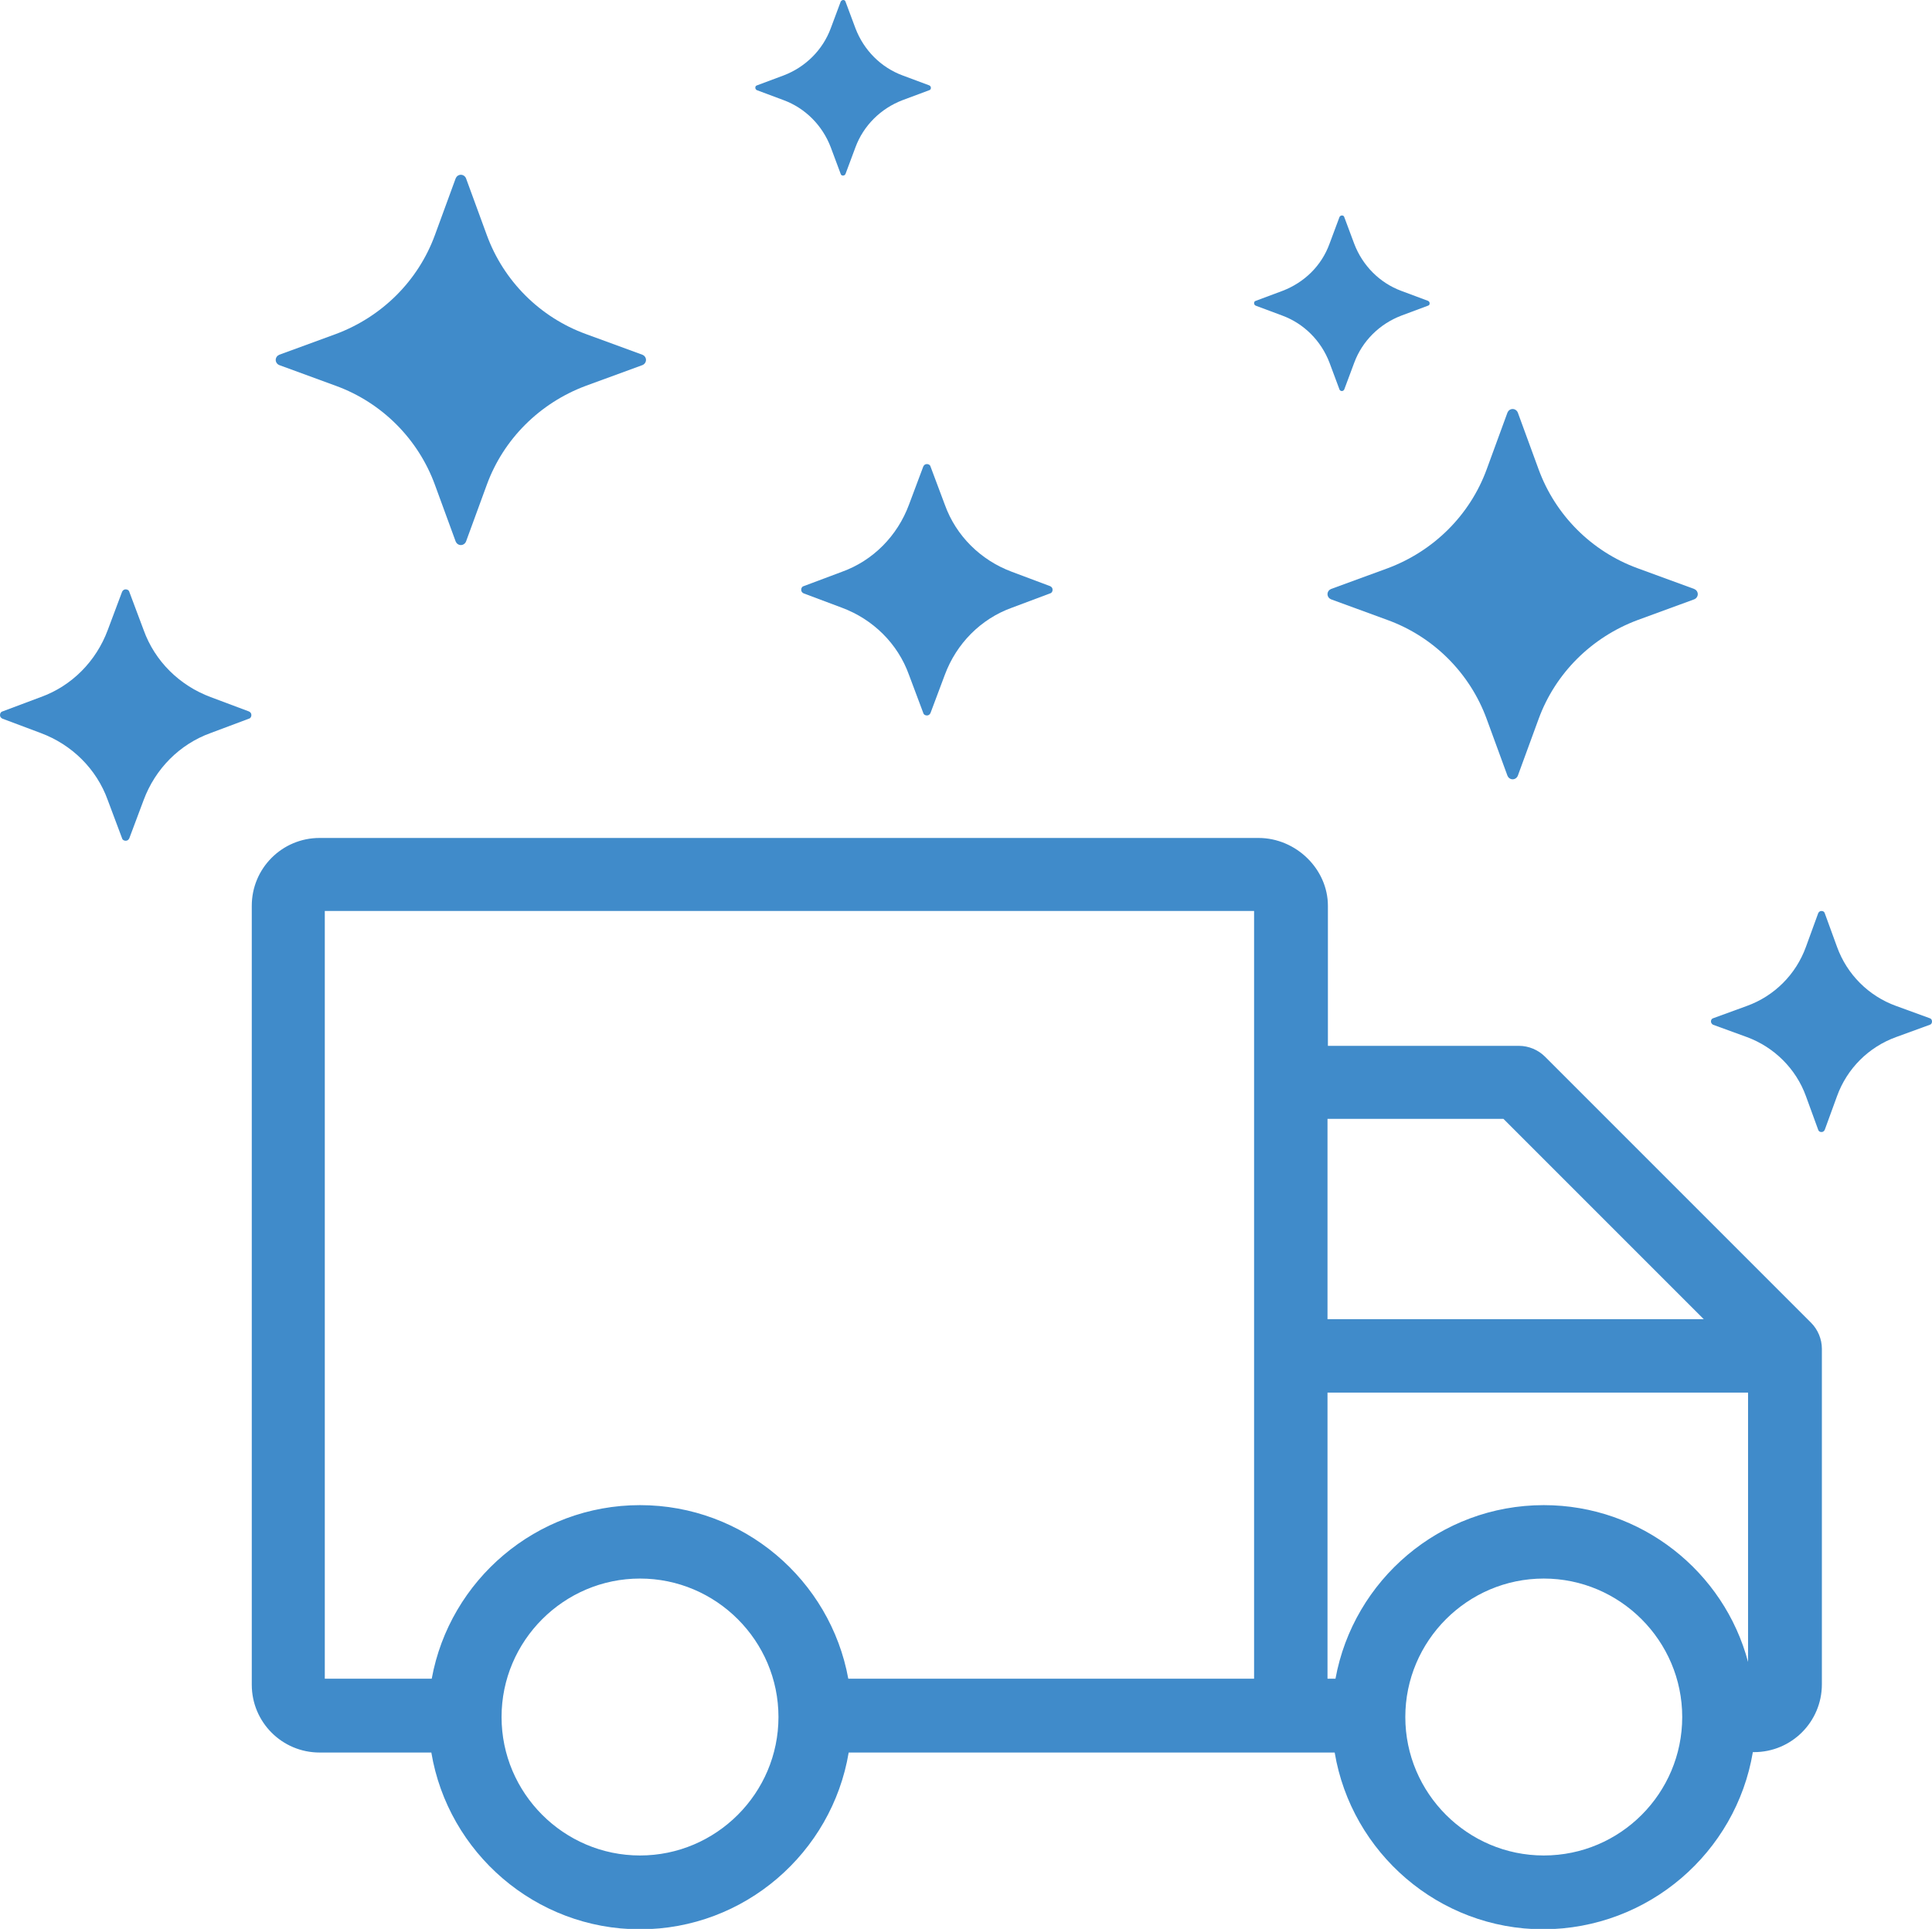 <?xml version="1.0" encoding="utf-8"?>
<!-- Generator: Adobe Illustrator 19.1.0, SVG Export Plug-In . SVG Version: 6.00 Build 0)  -->
<svg version="1.2" baseProfile="tiny" id="Layer_1" xmlns="http://www.w3.org/2000/svg" xmlns:xlink="http://www.w3.org/1999/xlink"
	 x="0px" y="0px" viewBox="0 0 484.2 483.4" xml:space="preserve">
<g>
	<polygon fill="none" points="376.8,280.4 332.7,280.4 332.7,330.6 427,330.6 	"/>
	<path fill="none" d="M81.4,420.7h26.8c4.5-24.7,26.2-43.5,52.2-43.5s47.7,18.8,52.2,43.5h101.7V228.3l-232.9,0V420.7z"/>
	<path fill="none" d="M386.9,395.6c-19.1,0-34.7,15.6-34.7,34.7c0,19.1,15.6,34.7,34.7,34.7c19.1,0,34.7-15.6,34.7-34.7
		C421.6,411.2,406.1,395.6,386.9,395.6z"/>
	<path fill="none" d="M160.4,395.6c-19.1,0-34.7,15.6-34.7,34.7c0,19.1,15.6,34.7,34.7,34.7s34.7-15.6,34.7-34.7
		C195.1,411.2,179.5,395.6,160.4,395.6z"/>
	<path fill="none" d="M438.2,349H332.7v71.7h2c4.5-24.7,26.2-43.5,52.2-43.5c24.5,0,45.2,16.7,51.3,39.3V349z"/>
	<path fill="#408BCA" d="M439.3,439.1c0.1,0,0.2,0,0.3,0c9.4,0,17-7.6,17-17v-84.1c0-2.4-1-4.8-2.7-6.5l-66.7-66.7
		c-1.7-1.7-4.1-2.7-6.5-2.7h-47.9v-35.1c0-9.2-8-17-17.4-17H80.1c-9.4,0-17,7.6-17,17v195.2c0,9.4,7.6,17,17,17h28
		c4.2,25.1,26.1,44.3,52.3,44.3s48.1-19.2,52.3-44.3h121.8c4.2,25.1,26.1,44.3,52.3,44.3C413.2,483.4,435.1,464.2,439.3,439.1z
		 M160.4,465c-19.1,0-34.7-15.6-34.7-34.7c0-19.1,15.6-34.7,34.7-34.7s34.7,15.6,34.7,34.7C195.1,449.4,179.5,465,160.4,465z
		 M314.3,420.7H212.6c-4.5-24.7-26.2-43.5-52.2-43.5s-47.7,18.8-52.2,43.5H81.4V228.3l232.9,0V420.7z M332.7,280.4h44.1l50.2,50.2
		h-94.3V280.4z M386.9,465c-19.1,0-34.7-15.6-34.7-34.7c0-19.1,15.6-34.7,34.7-34.7c19.1,0,34.7,15.6,34.7,34.7
		C421.6,449.4,406.1,465,386.9,465z M386.9,377.2c-26,0-47.7,18.8-52.2,43.5h-2V349h105.4v67.5C432.1,393.9,411.4,377.2,386.9,377.2
		z"/>
	<path fill="#408BCA" d="M146.8,83.7c-11.5-4.2-20.6-13.3-24.8-24.8l-5.2-14.2c-0.2-0.5-0.7-0.9-1.3-0.9c-0.6,0-1.1,0.4-1.3,0.9
		L109,58.9c-4.2,11.5-13.3,20.5-24.8,24.8L70,88.9c-0.5,0.2-0.9,0.7-0.9,1.3c0,0.6,0.4,1.1,0.9,1.3l14.2,5.2
		c11.5,4.2,20.6,13.3,24.8,24.8l5.2,14.2c0.2,0.5,0.7,0.9,1.3,0.9c0.6,0,1.1-0.4,1.3-0.9l5.2-14.2c4.2-11.5,13.3-20.5,24.8-24.8
		l14.2-5.2c0.5-0.2,0.9-0.7,0.9-1.3c0-0.6-0.4-1.1-0.9-1.3L146.8,83.7z"/>
	<path fill="#408BCA" d="M333.6,150.2l14.2,5.2c11.5,4.2,20.6,13.3,24.8,24.8l5.2,14.2c0.2,0.5,0.7,0.9,1.3,0.9
		c0.6,0,1.1-0.4,1.3-0.9l5.2-14.2c4.2-11.5,13.3-20.5,24.8-24.8l14.2-5.2c0.5-0.2,0.9-0.7,0.9-1.3c0-0.6-0.4-1.1-0.9-1.3l-14.2-5.2
		c-11.5-4.2-20.6-13.3-24.8-24.8l-5.2-14.2c-0.2-0.5-0.7-0.9-1.3-0.9c-0.6,0-1.1,0.4-1.3,0.9l-5.2,14.2
		c-4.2,11.5-13.3,20.5-24.8,24.8l-14.2,5.2c-0.5,0.2-0.9,0.7-0.9,1.3C332.7,149.5,333.1,150,333.6,150.2z"/>
	<path fill="#408BCA" d="M253.6,143.3c-7.8-2.9-14-9-16.8-16.8l-3.6-9.6c-0.1-0.4-0.5-0.6-0.9-0.6s-0.7,0.2-0.9,0.6l-3.6,9.6
		c-2.9,7.8-9,14-16.8,16.8l-9.6,3.6c-0.4,0.1-0.6,0.5-0.6,0.9s0.2,0.7,0.6,0.9l9.6,3.6c7.8,2.9,14,9,16.8,16.8l3.6,9.6
		c0.1,0.4,0.5,0.6,0.9,0.6s0.7-0.2,0.9-0.6l3.6-9.6c2.9-7.8,9-14,16.8-16.8l9.6-3.6c0.4-0.1,0.6-0.5,0.6-0.9s-0.2-0.7-0.6-0.9
		L253.6,143.3z"/>
	<path fill="#408BCA" d="M336.3,98c0.3,0,0.5-0.2,0.6-0.4l2.5-6.7c2-5.4,6.3-9.7,11.8-11.8l6.7-2.5c0.3-0.1,0.4-0.3,0.4-0.6
		c0-0.3-0.2-0.5-0.4-0.6l-6.7-2.5c-5.4-2-9.7-6.3-11.8-11.8l-2.5-6.7c-0.1-0.3-0.3-0.4-0.6-0.4c-0.3,0-0.5,0.2-0.6,0.4l-2.5,6.7
		c-2,5.5-6.3,9.7-11.8,11.8l-6.7,2.5c-0.3,0.1-0.4,0.3-0.4,0.6c0,0.3,0.2,0.5,0.4,0.6l6.7,2.5c5.4,2,9.7,6.3,11.8,11.8l2.5,6.7
		C335.8,97.9,336.1,98,336.3,98z"/>
	<path fill="#408BCA" d="M210.7,0.4l-2.5,6.7c-2,5.4-6.3,9.7-11.8,11.8l-6.7,2.5c-0.3,0.1-0.4,0.3-0.4,0.6c0,0.3,0.2,0.5,0.4,0.6
		l6.7,2.5c5.4,2,9.7,6.3,11.8,11.8l2.5,6.7c0.1,0.3,0.3,0.4,0.6,0.4c0.3,0,0.5-0.2,0.6-0.4l2.5-6.7c2-5.4,6.3-9.7,11.8-11.8l6.7-2.5
		c0.3-0.1,0.4-0.3,0.4-0.6c0-0.3-0.2-0.5-0.4-0.6l-6.7-2.5c-5.4-2-9.7-6.3-11.8-11.8l-2.5-6.7c-0.1-0.3-0.3-0.4-0.6-0.4
		C211.1,0,210.8,0.2,210.7,0.4z"/>
	<path fill="#408BCA" d="M483.7,255.2l-8.5-3.1c-6.9-2.5-12.3-7.9-14.8-14.8l-3.1-8.5c-0.1-0.3-0.4-0.5-0.8-0.5s-0.6,0.2-0.8,0.5
		l-3.1,8.5c-2.5,6.9-7.9,12.3-14.8,14.8l-8.5,3.1c-0.3,0.1-0.5,0.4-0.5,0.8c0,0.3,0.2,0.6,0.5,0.8l8.5,3.1
		c6.8,2.5,12.3,7.9,14.8,14.8l3.1,8.5c0.1,0.3,0.4,0.5,0.8,0.5s0.6-0.2,0.8-0.5l3.1-8.5c2.5-6.9,7.9-12.3,14.8-14.8l8.5-3.1
		c0.3-0.1,0.5-0.4,0.5-0.8C484.2,255.6,484,255.3,483.7,255.2z"/>
	<path fill="#408BCA" d="M0.6,180.1l9.6,3.6c7.8,2.9,14,9,16.8,16.8l3.6,9.6c0.1,0.4,0.5,0.6,0.9,0.6c0.4,0,0.7-0.2,0.9-0.6l3.6-9.6
		c2.9-7.8,9-14,16.8-16.8l9.6-3.6c0.4-0.1,0.6-0.5,0.6-0.9s-0.2-0.7-0.6-0.9l-9.6-3.6c-7.8-2.9-14-9-16.8-16.8l-3.6-9.6
		c-0.1-0.4-0.5-0.6-0.9-0.6c-0.4,0-0.7,0.2-0.9,0.6l-3.6,9.6c-2.9,7.8-9,14-16.8,16.8l-9.6,3.6c-0.4,0.1-0.6,0.5-0.6,0.9
		S0.2,179.9,0.6,180.1z"/>
</g>
</svg>
